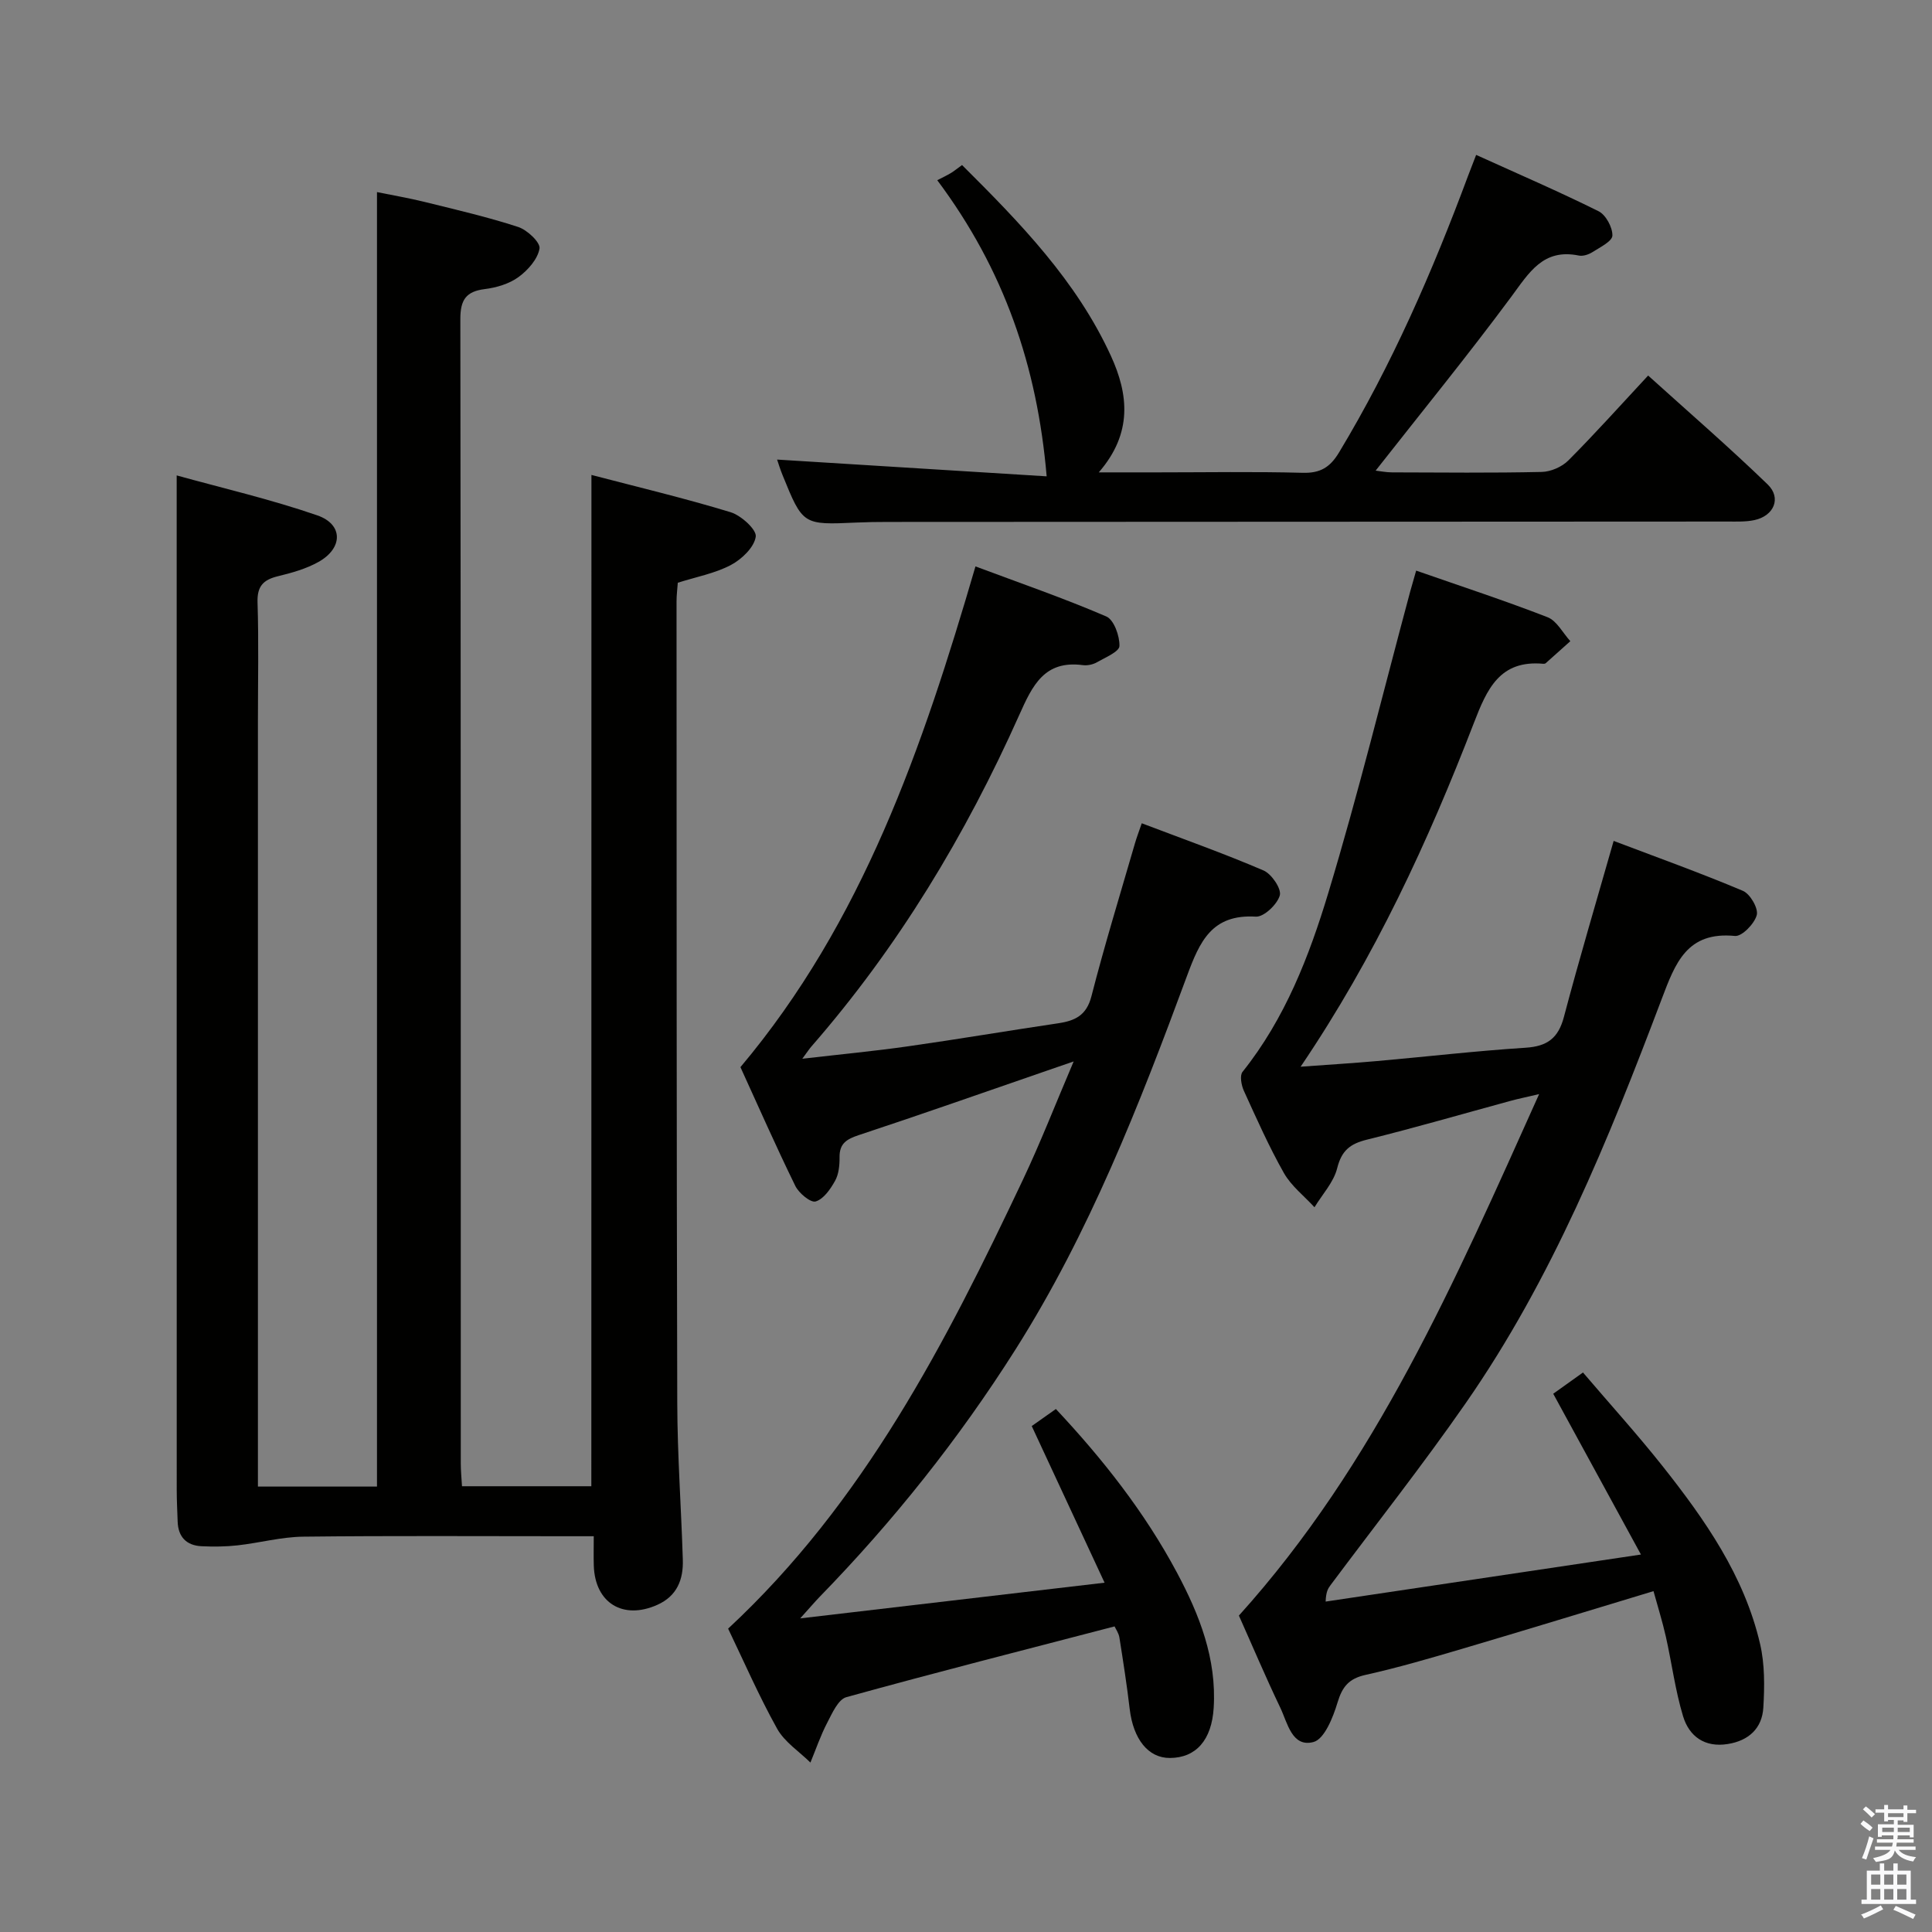 <svg enable-background="new 0 0 400 400" viewBox="0 0 400 400" xmlns="http://www.w3.org/2000/svg"><rect x="0" y="0" width="400" height="400" fill="#808080" stroke="none"/><path d="m385.2 377.6.6-.7c.6.4 1.3.9 1.9 1.5l-.6.7c-.8-.5-1.4-1-1.9-1.5zm.3 7.1c.6-1.4 1.1-2.9 1.5-4.5.3.1.6.3.9.4-.5 1.4-1 2.9-1.5 4.4zm.2-10.1.6-.6c.7.5 1.3 1.1 1.9 1.6l-.7.7c-.6-.6-1.2-1.2-1.8-1.7zm8.4-.8h.8v.9h1.8v.7h-1.8v1.8h-.8v-.3h-1.2v.9h3.3v2.6h-.8v-.4h-2.5c0 .3 0 .6-.1.8h3.4v.7h-3.5c0 .3-.1.6-.1.8h4v.7h-3.5c.7.9 1.9 1.3 3.6 1.5-.2.2-.4.5-.6.9-1.9-.3-3.2-1.1-3.8-2.3-.5 2.1-1.8 2-3.9 2.4-.2-.3-.4-.5-.6-.8 1.9-.4 3.1-.9 3.6-1.7h-3.2v-.7h3.5c.1-.2.1-.5.2-.8h-3.3v-.7h3.4c0-.2 0-.5 0-.8h-2.4v.3h-.8v-2.6h3.3v-.9h-1.2v.3h-.8v-1.8h-1.8v-.7h1.8v-.9h.8v.9h3.2zm-4.4 5.5h2.4c0-.3 0-.6 0-.9h-2.4zm1.2-3.1h3.2v-.8h-3.2zm4.4 2.2h-2.4v.9h2.5v-.9z" fill="#fafafb"/><path d="m389.2 385.8h.9v1.5h1.9v-1.5h.9v1.5h2.7v6h1.1v.9h-11.3v-.9h1.1v-6h2.7zm.2 8.7.5.8c-1.2.6-2.5 1.3-4 1.9-.2-.3-.3-.6-.6-.8 1.6-.6 3-1.3 4.1-1.9zm-2-4.3h1.9v-2.1h-1.9zm0 3.1h1.9v-2.2h-1.9zm2.7-3.1h1.9v-2.1h-1.9zm0 3.1h1.9v-2.2h-1.9zm2.4 1.3c1.4.6 2.7 1.2 4.1 1.8l-.5.9c-1.5-.7-2.8-1.4-4.1-1.9zm2.2-6.5h-1.9v2.1h1.9zm-1.9 5.2h1.9v-2.2h-1.9z" fill="#fafafb"/><g fill="#010100"><path d="m122.45 98.33c9.75 2.55 19.38 4.84 28.82 7.72 2.18.67 5.41 3.61 5.2 5.06-.32 2.21-2.9 4.68-5.15 5.87-3.3 1.74-7.15 2.45-10.99 3.67-.09 1.28-.26 2.58-.26 3.89.02 55.33 0 110.65.15 165.98.03 10.81.82 21.61 1.15 32.41.13 4.1-1.2 7.52-5.29 9.34-7.08 3.16-12.88-.38-13.14-8.09-.06-1.81-.01-3.62-.01-6.12-2.1 0-3.87 0-5.64 0-18.16 0-36.33-.12-54.49.09-4.54.05-9.06 1.29-13.61 1.8-2.46.27-4.97.3-7.45.18-3.13-.15-4.86-1.91-4.96-5.12-.07-2.16-.19-4.33-.19-6.49-.01-56.49-.01-112.98-.01-169.48 0-13.25 0-26.51 0-40.61 9.21 2.56 19.34 4.9 29.11 8.27 5.4 1.87 5.33 6.79.27 9.63-2.56 1.44-5.53 2.27-8.41 2.97-3.03.73-4.34 2.06-4.23 5.43.26 8.16.08 16.33.08 24.49v151.98 6.58h24.65c0-89.15 0-178.2 0-268.01 3.13.64 6.62 1.23 10.04 2.08 6.43 1.59 12.91 3.09 19.19 5.14 1.88.61 4.64 3.22 4.42 4.47-.37 2.19-2.41 4.49-4.36 5.91-1.92 1.4-4.55 2.18-6.96 2.48-3.94.49-5.07 2.27-5.07 6.2.11 78.99.08 157.98.09 236.97 0 1.47.15 2.95.25 4.69h26.78c.02-69.48.02-138.99.02-209.38z"/><path d="m293.2 118.14c9.4 3.28 18.4 6.22 27.21 9.65 1.92.75 3.16 3.26 4.71 4.96-1.7 1.52-3.39 3.05-5.1 4.56-.11.1-.32.13-.48.12-9.03-.83-11.67 5.2-14.4 12.28-9.47 24.51-20.42 48.33-35.86 71.14 5.88-.43 10.86-.73 15.82-1.17 10.26-.91 20.5-2.1 30.77-2.76 4.48-.29 6.76-1.98 7.92-6.37 3.17-12 6.72-23.9 10.3-36.45 8.94 3.39 17.95 6.62 26.76 10.34 1.5.63 3.23 3.63 2.87 5.01-.47 1.79-3.07 4.47-4.51 4.33-9.96-.97-12.35 5.6-15.19 13.1-11 29.09-22.69 57.94-40.58 83.66-8.92 12.83-18.62 25.12-27.97 37.65-.47.64-.94 1.28-1.01 3.4 21.14-3.16 42.29-6.31 65.28-9.74-6.42-11.76-12.15-22.28-18.16-33.29 1.52-1.09 3.49-2.5 6.16-4.4 5.56 6.52 11.22 12.76 16.44 19.34 8.81 11.12 16.94 22.73 20.22 36.83.99 4.24.94 8.82.68 13.21-.25 4.28-3.02 6.85-7.36 7.54-4.77.77-7.99-1.57-9.26-5.75-1.62-5.36-2.33-10.99-3.56-16.47-.72-3.19-1.71-6.33-2.56-9.43-13.53 4.09-26.48 8.06-39.48 11.9-6.67 1.97-13.37 3.93-20.15 5.44-3.44.77-4.8 2.43-5.79 5.72-.92 3.07-2.72 7.59-4.99 8.18-4.45 1.16-5.36-3.97-6.86-7.11-3.08-6.43-5.86-13.01-8.57-19.07 28.35-31.44 44.75-69.24 62.16-107.97-2.66.63-4.3.96-5.91 1.4-9.92 2.7-19.79 5.57-29.77 8.04-3.47.86-5.22 2.26-6.13 5.9-.72 2.9-3.07 5.41-4.7 8.09-2.15-2.35-4.81-4.4-6.34-7.1-3.1-5.48-5.66-11.27-8.28-17.01-.52-1.15-.89-3.15-.28-3.92 8.8-11.01 13.81-23.95 17.78-37.11 6.22-20.6 11.34-41.53 16.93-62.32.34-1.25.71-2.51 1.24-4.35z"/><path d="m230.76 336.73c-18.71 4.87-37.17 9.57-55.53 14.65-1.7.47-2.94 3.33-3.96 5.29-1.38 2.64-2.34 5.49-3.48 8.25-2.34-2.31-5.36-4.25-6.9-7.02-3.79-6.81-6.91-13.99-10.14-20.71 28.14-26.15 45.09-59.25 61.05-92.97 3.62-7.65 6.69-15.55 10.49-24.46-2.56.88-4.16 1.44-5.77 1.99-12.88 4.44-25.73 8.97-38.66 13.24-2.53.84-4.08 1.71-4.04 4.62.02 1.63-.16 3.48-.92 4.85-.95 1.72-2.38 3.8-4.03 4.29-1.03.31-3.48-1.72-4.21-3.22-4.02-8.21-7.7-16.58-11.36-24.59 25.31-30.09 37.69-66.1 48.66-103.67 9.28 3.47 18.32 6.59 27.08 10.36 1.59.68 2.79 4.04 2.73 6.12-.04 1.18-2.94 2.38-4.67 3.37-.82.47-1.97.71-2.9.59-7.98-1.06-10.44 4.21-13.17 10.31-11.12 24.88-25.08 48.06-43.06 68.67-.41.47-.75 1-1.86 2.51 7.96-.92 14.94-1.58 21.88-2.57 10.36-1.47 20.68-3.23 31.03-4.76 3.51-.52 5.92-1.59 6.95-5.61 2.72-10.6 5.94-21.07 8.99-31.59.36-1.25.83-2.48 1.43-4.22 8.58 3.26 17.01 6.25 25.21 9.77 1.67.72 3.75 3.8 3.37 5.16-.52 1.86-3.3 4.5-4.96 4.4-9.11-.54-11.61 5.1-14.28 12.34-9.85 26.66-20.2 53.14-35.51 77.32-11.71 18.49-25.27 35.51-40.53 51.18-1 1.03-1.93 2.14-4.02 4.45 21.57-2.53 41.68-4.88 63.02-7.39-5.37-11.55-10.16-21.86-15.08-32.43 1.35-.95 2.96-2.09 5-3.53 9.71 10.36 18.39 21.37 25.07 33.88 4.66 8.74 8.23 17.81 7.6 28-.41 6.66-3.66 10.35-9.07 10.37-4.48.02-7.58-3.89-8.32-10.15-.58-4.95-1.35-9.87-2.13-14.79-.15-.93-.77-1.78-1-2.3z"/><path d="m305.62 32.07c8.78 3.98 17.17 7.6 25.34 11.66 1.51.75 2.91 3.34 2.87 5.04-.03 1.19-2.55 2.42-4.1 3.41-.79.51-1.97.91-2.85.73-7.4-1.52-10.3 3.55-13.98 8.52-9 12.15-18.56 23.87-28.09 36.01.99.11 2.19.36 3.39.36 10.33.03 20.67.14 30.99-.09 1.88-.04 4.18-1.04 5.51-2.37 5.51-5.52 10.72-11.35 16.53-17.59 8.41 7.6 16.79 14.85 24.75 22.55 2.9 2.81 1.29 6.52-2.75 7.38-1.76.38-3.64.3-5.46.3-57.99.04-115.98.05-173.97.08-2.17 0-4.33.03-6.5.13-11.07.5-11.08.51-15.28-9.82-.5-1.22-.88-2.49-1.13-3.22 18.67 1.16 37.44 2.33 55.81 3.47-1.95-22.77-8.79-42.77-22.65-61.31 1.02-.53 1.93-.95 2.78-1.46.69-.41 1.32-.94 2.35-1.68 12.02 11.96 23.71 23.98 30.83 39.53 3.62 7.91 4.54 15.97-2.52 24.1h12.23c10 0 20-.18 29.99.09 3.65.1 5.67-1.14 7.52-4.21 10.94-18.15 19.35-37.47 26.72-57.28.46-1.21.94-2.44 1.67-4.33z"/></g></svg>